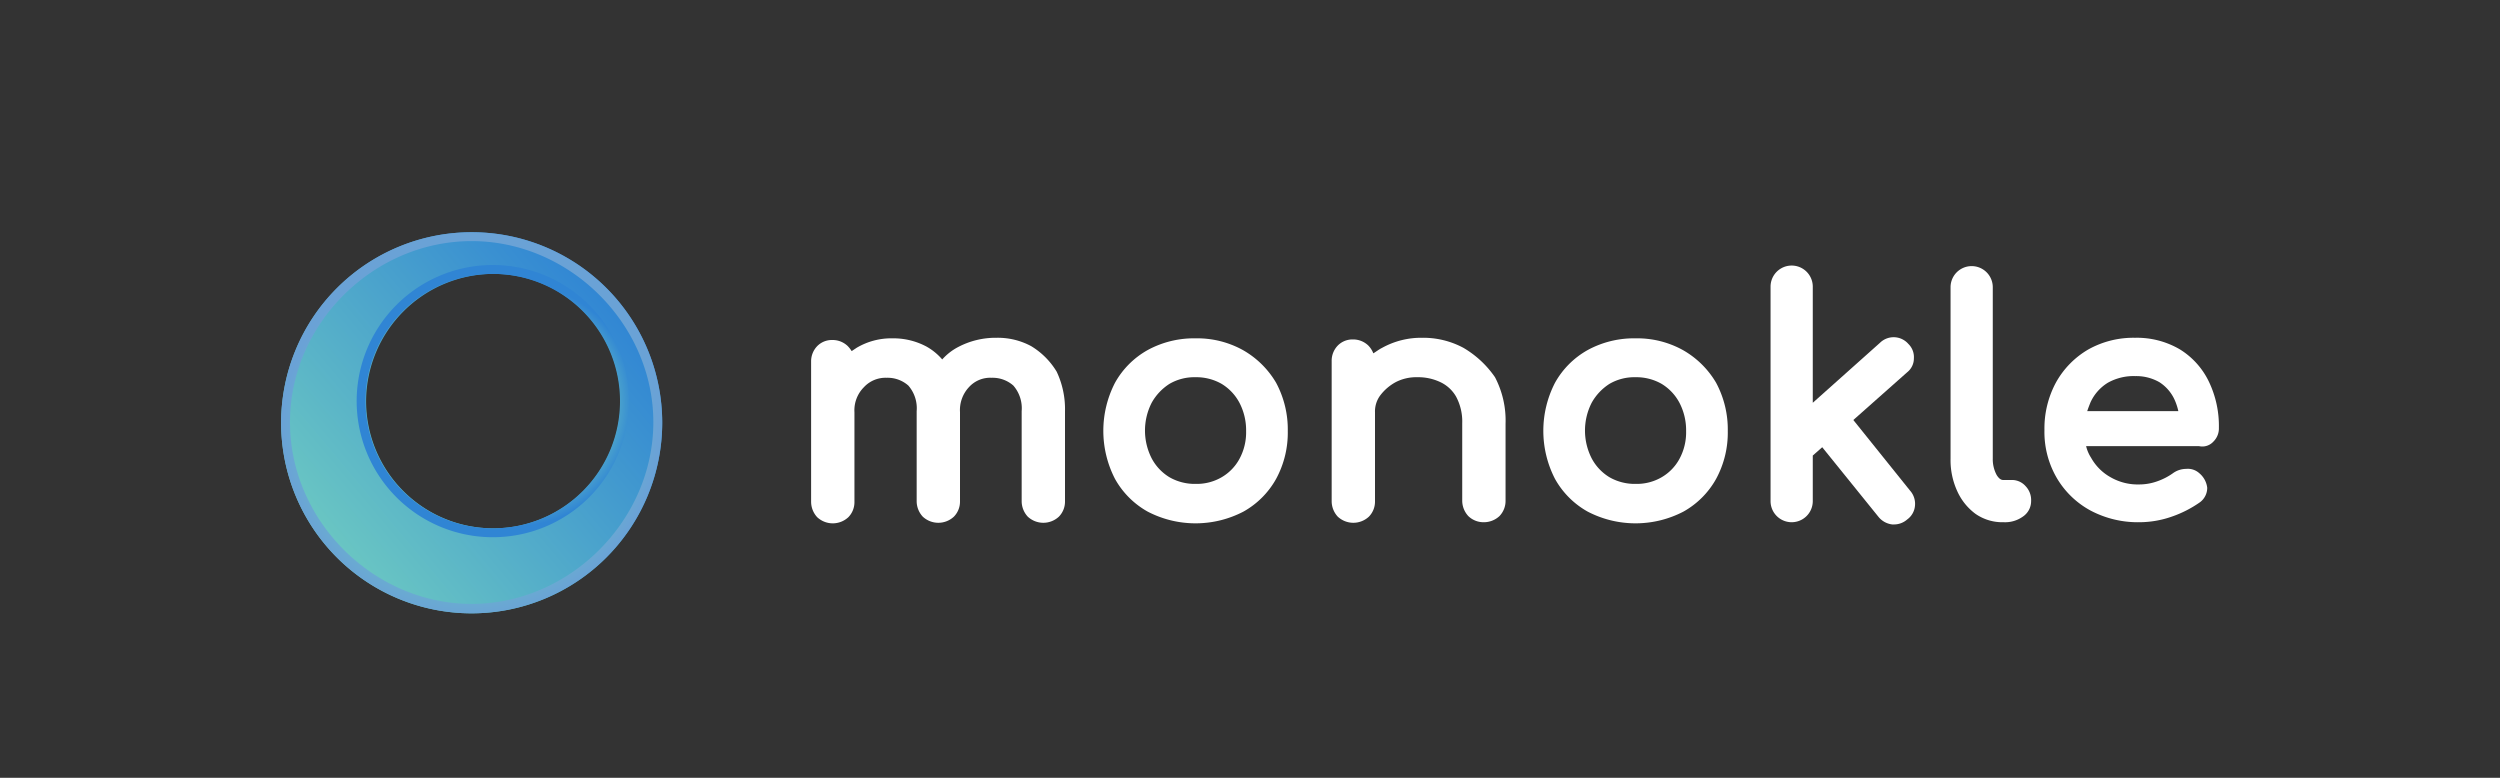 <svg
  id="TESTKUBE_logos"
  data-name="TESTKUBE logos"
  xmlns="http://www.w3.org/2000/svg"
  xmlns:xlink="http://www.w3.org/1999/xlink"
  width="450"
  height="140"
  viewBox="0 0 450 140"
>
  <rect x="0" y="0" width="450" height="140" fill="#333333" stroke="none"/>
  <defs>
    <style>
      .cls-1 {
        fill: none;
      }
      .cls-2 {
        fill: #fff;
      }
      .cls-3,
      .cls-4,
      .cls-5 {
        fill-rule: evenodd;
      }
      .cls-3 {
        fill: url(#linear-gradient);
      }
      .cls-4 {
        fill: url(#radial-gradient);
      }
      .cls-5 {
        fill: url(#radial-gradient-2);
      }
    </style>
    <linearGradient
      id="linear-gradient"
      x1="-3061.56"
      y1="-444.25"
      x2="-3018.63"
      y2="-495.41"
      gradientTransform="matrix(0, 1, 1, 0, 555.39, 3115.61)"
      gradientUnits="userSpaceOnUse"
    >
      <stop offset="0" stop-color="#3085d4" />
      <stop offset="1" stop-color="#69c5c3" />
    </linearGradient>
    <radialGradient
      id="radial-gradient"
      cx="-1323.12"
      cy="170.49"
      r="0.96"
      gradientTransform="matrix(19.12, -18.48, -18.48, -19.12, 28541.26, -21118.57)"
      gradientUnits="userSpaceOnUse"
    >
      <stop offset="0" stop-color="#3085d4" />
      <stop offset="0.17" stop-color="#3085d4" />
      <stop offset="0.39" stop-color="#69c5c3" />
      <stop offset="0.5" stop-color="#6aa2d6" />
      <stop offset="0.6" stop-color="#69c5c3" />
      <stop offset="0.86" stop-color="#3085d4" />
    </radialGradient>
    <radialGradient
      id="radial-gradient-2"
      cx="-1324.54"
      cy="150.15"
      r="0.96"
      gradientTransform="matrix(21.86, -29.41, -29.04, -21.58, 33399.25, -35637.14)"
      gradientUnits="userSpaceOnUse"
    >
      <stop offset="0.03" stop-color="#6aa2d6" />
      <stop offset="0.08" stop-color="#6aa2d6" />
      <stop offset="0.21" stop-color="#6aa2d6" />
      <stop offset="0.42" stop-color="#69c5c3" />
      <stop offset="0.51" stop-color="#69c5c3" />
      <stop offset="0.61" stop-color="#69c5c3" />
      <stop offset="0.97" stop-color="#6aa2d6" />
    </radialGradient>
  </defs>
  <rect class="cls-1" width="450" height="140" />
  <path
    class="cls-2"
    d="M185.6,62.3h0a12.64,12.64,0,0,0-6.2-1.5,14.5,14.5,0,0,0-7,1.7,10.11,10.11,0,0,0-2.8,2.2,10.44,10.44,0,0,0-2.8-2.3,12.64,12.64,0,0,0-6.2-1.5,12.22,12.22,0,0,0-6.4,1.7l-.9.6a5.5,5.5,0,0,0-.7-.9,3.93,3.93,0,0,0-2.8-1.1,3.69,3.69,0,0,0-2.7,1.1,3.93,3.93,0,0,0-1.1,2.8V90.3a4.11,4.11,0,0,0,1.1,2.8,4.11,4.11,0,0,0,5.6,0,3.86,3.86,0,0,0,1.1-2.7V74.2a5.88,5.88,0,0,1,1.7-4.5,5.3,5.3,0,0,1,4.1-1.7,5.64,5.64,0,0,1,3.9,1.4A6.21,6.21,0,0,1,165,74V90.2a4.11,4.11,0,0,0,1.1,2.8,4.11,4.11,0,0,0,5.6,0,3.86,3.86,0,0,0,1.1-2.7V74.2a6.05,6.05,0,0,1,1.6-4.5,5.16,5.16,0,0,1,4.1-1.7,5.64,5.64,0,0,1,3.9,1.4,6.21,6.21,0,0,1,1.5,4.6V90.2A4.11,4.11,0,0,0,185,93a4.11,4.11,0,0,0,5.6,0,3.86,3.86,0,0,0,1.1-2.7V74a15.8,15.8,0,0,0-1.5-7.1A13.49,13.49,0,0,0,185.6,62.3Z"
  />
  <path
    class="cls-2"
    d="M223.7,63h0a17,17,0,0,0-8.5-2.1,17.39,17.39,0,0,0-8.6,2.1,15.21,15.21,0,0,0-5.9,5.9,18.86,18.86,0,0,0,0,17.3,15.21,15.21,0,0,0,5.9,5.9,18.66,18.66,0,0,0,17.2,0,15.21,15.21,0,0,0,5.9-5.9,17.39,17.39,0,0,0,2.1-8.6,17.78,17.78,0,0,0-2.1-8.7A16.17,16.17,0,0,0,223.7,63Zm-3.8,22.9a8.88,8.88,0,0,1-4.7,1.2,9.13,9.13,0,0,1-4.7-1.2,8.76,8.76,0,0,1-3.2-3.4,11,11,0,0,1,0-10,9.52,9.52,0,0,1,3.2-3.4,8.88,8.88,0,0,1,4.7-1.2,9.13,9.13,0,0,1,4.7,1.2,8.76,8.76,0,0,1,3.2,3.4,10.67,10.67,0,0,1,1.2,5.1,10,10,0,0,1-1.2,5h0A8.46,8.46,0,0,1,219.9,85.9Z"
  />
  <path
    class="cls-2"
    d="M263.4,62.6h0a15.29,15.29,0,0,0-7.4-1.8,14.52,14.52,0,0,0-7.2,1.8c-.6.3-1.1.7-1.6,1a4.19,4.19,0,0,0-.9-1.4,3.93,3.93,0,0,0-2.8-1.1,3.69,3.69,0,0,0-2.7,1.1,3.93,3.93,0,0,0-1.1,2.8V90.2a4.11,4.11,0,0,0,1.1,2.8,4.11,4.11,0,0,0,5.6,0,3.86,3.86,0,0,0,1.1-2.7V74.2a4.8,4.8,0,0,1,1-3.1,8.68,8.68,0,0,1,2.7-2.3,8,8,0,0,1,3.9-.9,9.28,9.28,0,0,1,4.2.9,6.39,6.39,0,0,1,2.8,2.6,9.47,9.47,0,0,1,1.1,4.8V90.1a4.11,4.11,0,0,0,1.1,2.8,3.93,3.93,0,0,0,2.8,1.1,4.11,4.11,0,0,0,2.8-1.1,3.93,3.93,0,0,0,1.1-2.8V76.3a16.83,16.83,0,0,0-1.9-8.4A17.81,17.81,0,0,0,263.4,62.6Z"
  />
  <path
    class="cls-2"
    d="M302.9,63h0a17,17,0,0,0-8.5-2.1,17.39,17.39,0,0,0-8.6,2.1,15.21,15.21,0,0,0-5.9,5.9,18.86,18.86,0,0,0,0,17.3,15.21,15.21,0,0,0,5.9,5.9,18.66,18.66,0,0,0,17.2,0,15.21,15.21,0,0,0,5.9-5.9,17.39,17.39,0,0,0,2.1-8.6,17.78,17.78,0,0,0-2.1-8.7A16.17,16.17,0,0,0,302.9,63Zm-3.8,22.9a8.88,8.88,0,0,1-4.7,1.2,9.13,9.13,0,0,1-4.7-1.2,8.76,8.76,0,0,1-3.2-3.4,11,11,0,0,1,0-10,9.52,9.52,0,0,1,3.2-3.4,8.88,8.88,0,0,1,4.7-1.2,9.13,9.13,0,0,1,4.7,1.2,8.76,8.76,0,0,1,3.2,3.4,10.67,10.67,0,0,1,1.2,5.1,10,10,0,0,1-1.2,5h0A8.46,8.46,0,0,1,299.1,85.9Z"
  />
  <path
    class="cls-2"
    d="M333.6,75.6l9.7-8.6a3.17,3.17,0,0,0,1.2-2.5,3.31,3.31,0,0,0-1-2.6,3.51,3.51,0,0,0-5.1-.2L326.3,72.5V51.6a3.8,3.8,0,1,0-7.6,0V90.2a3.8,3.8,0,1,0,7.6,0V82l1.7-1.5L338.1,93a3.75,3.75,0,0,0,2.5,1.4h.3a3.58,3.58,0,0,0,2.4-.9,3.4,3.4,0,0,0,1.4-2.5,3.56,3.56,0,0,0-.9-2.7Z"
  />
  <path
    class="cls-2"
    d="M362,86.4h-1.4c-.3,0-.7-.1-1.2-.9a6,6,0,0,1-.7-3V51.7a3.8,3.8,0,1,0-7.6,0V82.6a13.36,13.36,0,0,0,1.2,5.8,10.35,10.35,0,0,0,3.3,4.1,8.45,8.45,0,0,0,5,1.5h.1a5.48,5.48,0,0,0,3.4-1,3.34,3.34,0,0,0,1.5-2.8,3.62,3.62,0,0,0-1-2.7A3.27,3.27,0,0,0,362,86.4Z"
  />
  <path
    class="cls-2"
    d="M398.4,79.5a3.32,3.32,0,0,0,1-2.5,18.42,18.42,0,0,0-1.8-8.3,13.88,13.88,0,0,0-5.2-5.8,15.27,15.27,0,0,0-8.1-2.1,16.63,16.63,0,0,0-8.4,2.1,15.65,15.65,0,0,0-5.8,5.9,17.39,17.39,0,0,0-2.1,8.6,16.44,16.44,0,0,0,2.2,8.6,15.73,15.73,0,0,0,6.1,5.9,18.17,18.17,0,0,0,8.8,2.1,17.7,17.7,0,0,0,5.8-1,20.28,20.28,0,0,0,5.1-2.6,3.23,3.23,0,0,0,1.3-2.6,4,4,0,0,0-1.4-2.6,3.07,3.07,0,0,0-2.4-.8,4.07,4.07,0,0,0-2.4.8,11.28,11.28,0,0,1-2.7,1.4,9.6,9.6,0,0,1-3.3.6,9.8,9.8,0,0,1-5.2-1.3,9.06,9.06,0,0,1-3.5-3.5,6.67,6.67,0,0,1-.9-2.1h20.3A2.7,2.7,0,0,0,398.4,79.5Zm-14-11.8a8.32,8.32,0,0,1,4.3,1.1,7.36,7.36,0,0,1,2.7,3.1,10.33,10.33,0,0,1,.7,2.1H375.7c.2-.6.4-1.1.6-1.6a8.08,8.08,0,0,1,3.1-3.5A9.49,9.49,0,0,1,384.4,67.7Z"
  />
  <g id="Ring">
    <path
      class="cls-3"
      d="M50.6,76.1A34.3,34.3,0,1,0,84.9,41.8,34.36,34.36,0,0,0,50.6,76.1Zm15.3-3.9A22.9,22.9,0,1,0,88.8,49.3h0A23,23,0,0,0,65.9,72.2Z"
    />
    <path
      class="cls-4"
      d="M88.7,96.7a24.5,24.5,0,1,1,24.5-24.5h0A24.48,24.48,0,0,1,88.7,96.7Zm0-1.6a22.9,22.9,0,1,1,22.9-22.9h0A22.9,22.9,0,0,1,88.7,95.1Z"
    />
    <path
      class="cls-5"
      d="M84.9,110.4a34.3,34.3,0,1,1,34.3-34.3h0a34.36,34.36,0,0,1-34.3,34.3Zm0-1.7c-17.7,0-32.7-15-32.7-32.7s15-32.6,32.7-32.6,32.7,15,32.7,32.6S102.6,108.7,84.9,108.7Z"
    />
  </g>
</svg>
